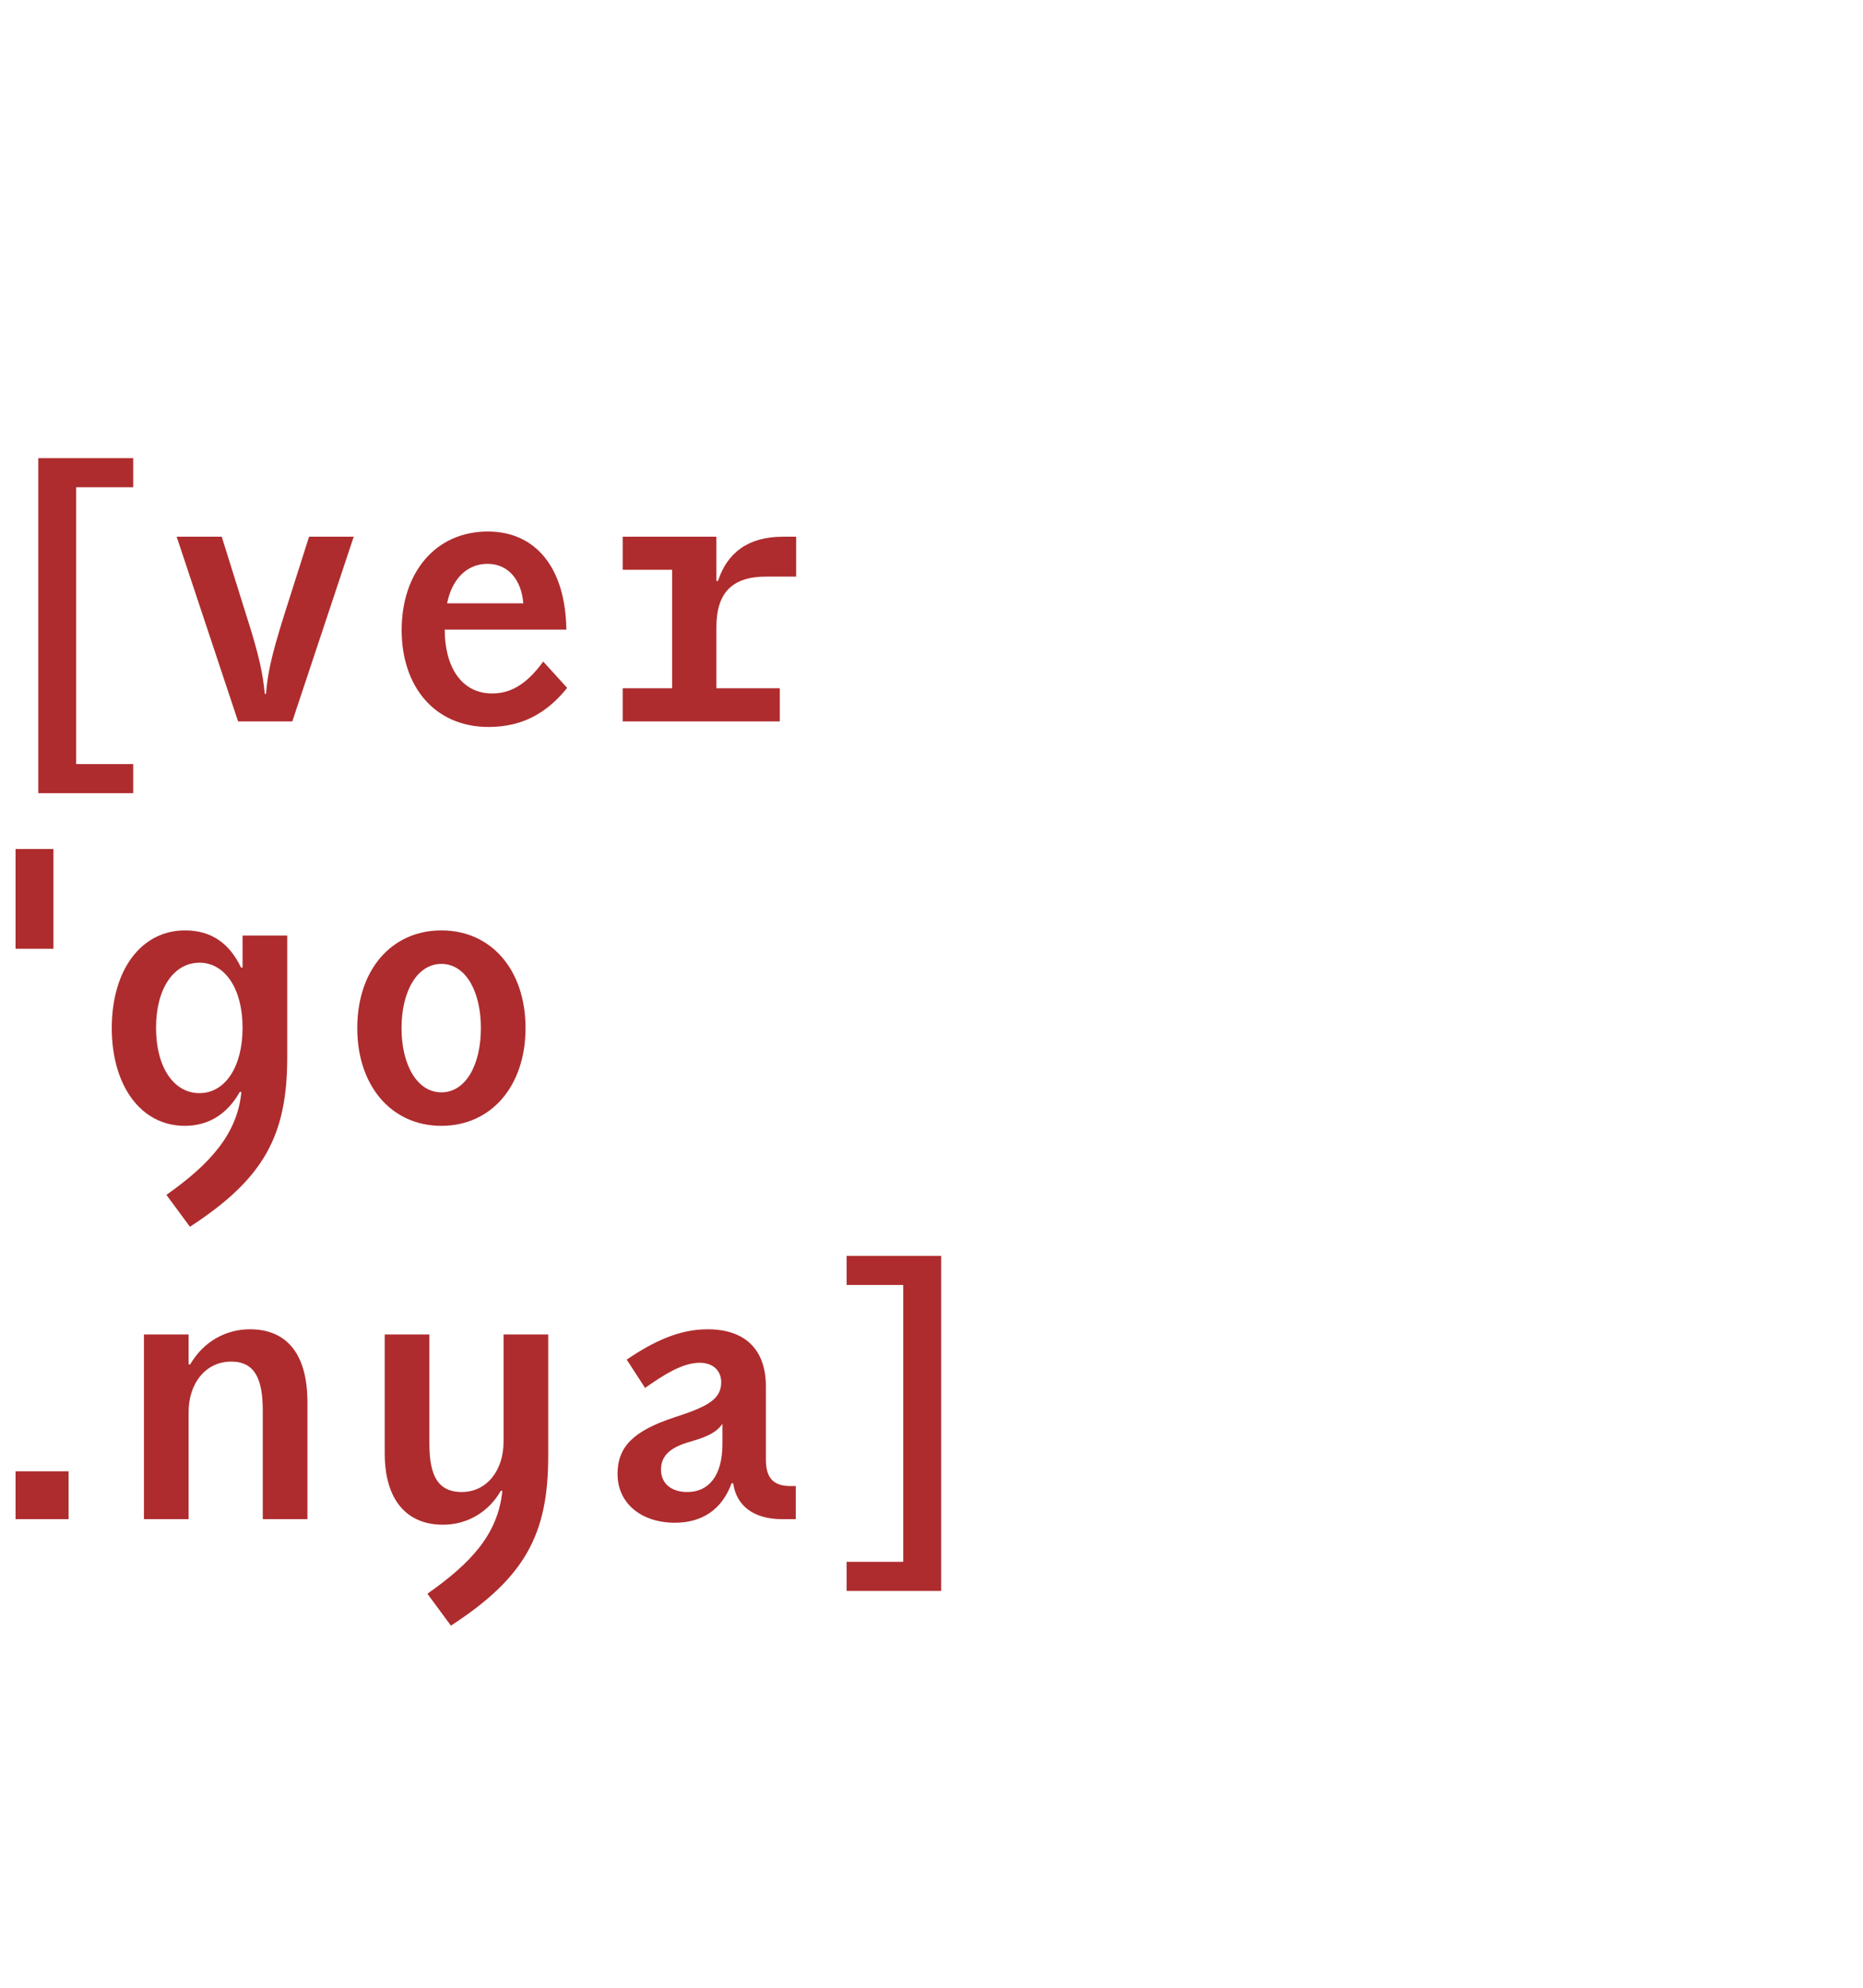 <svg width="299" height="319" viewBox="0 0 299 319" fill="none" xmlns="http://www.w3.org/2000/svg">
<path d="M6.144 127.266V73.506H21.376V78.178H12.224V122.594H21.376V127.266H6.144ZM38.21 115.746L28.354 86.114H35.586L39.49 98.594C41.73 105.57 42.178 108.194 42.498 111.33H42.69C42.946 108.194 43.458 105.506 45.634 98.594L49.602 86.114H56.77L46.914 115.746H38.21ZM78.416 116.642C69.776 116.642 64.464 110.178 64.464 101.09C64.464 91.874 69.904 85.282 78.288 85.282C86.032 85.282 90.768 91.17 90.896 101.026H71.376C71.376 106.914 74 111.266 78.992 111.266C82.256 111.266 84.752 109.474 87.184 106.146L91.024 110.37C87.888 114.274 83.984 116.642 78.416 116.642ZM71.76 96.802H83.984C83.728 93.282 81.744 90.466 78.224 90.466C74.96 90.466 72.528 92.898 71.76 96.802ZM99.939 115.746V110.434H107.874V91.426H99.939V86.114H114.978V93.218H115.234C116.706 88.674 120.098 86.114 125.666 86.114H127.778V92.514H122.978C117.538 92.514 114.978 95.074 114.978 100.642V110.434H125.154V115.746H99.939ZM2.496 152.226V136.226H8.576V152.226H2.496ZM26.707 191.714C33.619 186.85 38.099 181.986 38.739 175.202H38.483C36.435 178.85 33.363 180.642 29.651 180.642C22.611 180.642 17.939 174.178 17.939 164.962C17.939 155.682 22.611 149.282 29.715 149.282C34.003 149.282 36.883 151.458 38.675 155.234H38.931V150.114H46.099V169.634C46.099 182.178 42.387 189.09 30.483 196.834L26.707 191.714ZM25.043 164.898C25.043 171.298 27.923 175.394 32.019 175.394C36.051 175.394 38.931 171.298 38.931 164.898C38.931 158.562 36.051 154.466 32.019 154.466C27.923 154.466 25.043 158.562 25.043 164.898ZM70.843 180.642C62.843 180.642 57.339 174.242 57.339 164.962C57.339 155.618 62.843 149.282 70.843 149.282C78.843 149.282 84.347 155.618 84.347 164.962C84.347 174.242 78.843 180.642 70.843 180.642ZM64.443 164.962C64.443 170.85 66.939 175.266 70.843 175.266C74.747 175.266 77.179 170.85 77.179 164.962C77.179 159.074 74.747 154.658 70.843 154.658C66.939 154.658 64.443 159.074 64.443 164.962ZM2.496 243.746V236.066H11.008V243.746H2.496ZM23.1 243.746V214.114H30.268V218.914H30.524C32.7 215.202 36.284 213.282 40.124 213.282C45.5 213.282 49.34 216.61 49.34 224.994V243.746H42.172V226.338C42.172 221.346 40.956 218.466 37.116 218.466C33.02 218.466 30.268 221.922 30.268 226.594V243.746H23.1ZM68.594 255.714C75.505 250.85 79.921 246.242 80.626 239.202H80.37C78.45 242.594 74.993 244.642 71.09 244.642C65.394 244.642 61.745 240.802 61.745 233.186V214.114H68.913V231.458C68.913 235.746 69.681 239.394 74.097 239.394C78.129 239.394 80.817 235.938 80.817 231.33V214.114H87.986V233.634C87.986 246.178 84.273 253.09 72.37 260.834L68.594 255.714ZM108.327 244.322C102.823 244.322 99.111 241.122 99.111 236.514C99.111 232.162 101.607 229.602 108.199 227.426C113.319 225.762 115.751 224.61 115.751 221.794C115.751 220.002 114.535 218.658 112.295 218.658C109.479 218.658 106.471 220.642 103.527 222.69L100.583 218.146C105.127 215.074 109.159 213.282 113.575 213.282C119.463 213.282 122.919 216.418 122.919 222.434V234.21C122.919 237.41 124.391 238.434 126.887 238.434H127.719V243.746H125.479C120.999 243.746 118.183 241.634 117.671 237.986H117.415C115.879 242.21 112.679 244.322 108.327 244.322ZM106.087 235.81C106.087 237.986 107.687 239.394 110.311 239.394C113.703 239.394 115.943 236.834 115.943 231.714V228.45C114.791 230.178 112.487 230.818 110.311 231.458C107.175 232.418 106.087 233.89 106.087 235.81ZM135.877 255.266V250.594H144.965V206.178H135.877V201.506H151.045V255.266H135.877Z" fill="#AE2C2E"/>
</svg>

